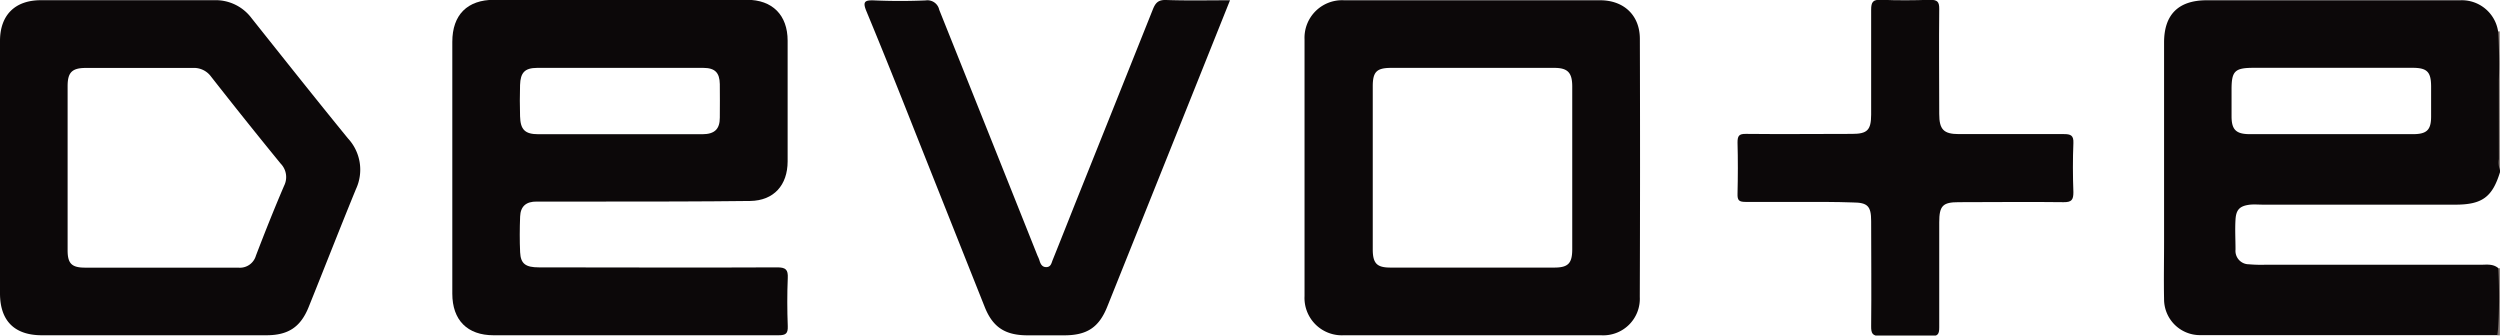 <svg id="レイヤー_1" data-name="レイヤー 1" xmlns="http://www.w3.org/2000/svg" viewBox="0 0 372.7 50.02"><defs><style>.cls-1{fill:#746a66;}.cls-2{fill:#736965;}.cls-3{fill:#0c0809;}</style></defs><path class="cls-1" d="M373,46.82c-.43-.24-.33-.66-.33-1l0-19.66a.61.61,0,0,0,.3,0Z" transform="translate(-0.32 -21.49)"/><path class="cls-2" d="M372.69,61.48H373v10l-.36,0Z" transform="translate(-0.32 -21.49)"/><path class="cls-3" d="M183.69,21.53l-5.3,13.24q-6.49,16.21-13,32.44c-1.23,3.07-3,4.26-6.37,4.27h-5.49c-3.35,0-5.2-1.19-6.41-4.23Q141.89,54.11,136.68,41c-2.37-6-4.73-11.9-7.18-17.8-.62-1.48-.27-1.71,1.18-1.65,2.55.11,5.11.11,7.66,0a1.79,1.79,0,0,1,2,1.4Q147.68,41.27,155,59.63a5.32,5.32,0,0,1,.26.61c.16.56.39,1.09,1.06,1.07s.75-.6.93-1.05c1.28-3.17,2.53-6.36,3.8-9.53q5.58-13.92,11.13-27.82c.4-1,.81-1.46,2-1.42C177.26,21.6,180.32,21.53,183.69,21.53Z" transform="translate(-0.32 -21.49)"/><path class="cls-3" d="M268.87,51.59c-2.78,0-5.55,0-8.33,0-1,0-1.21-.26-1.19-1.2.06-2.55.07-5.1,0-7.65,0-1,.22-1.31,1.27-1.29,5.27.06,10.54,0,15.82,0,2.26,0,2.82-.57,2.83-2.86,0-5.22,0-10.43,0-15.65,0-1.14.27-1.53,1.46-1.48,2.44.1,4.88.09,7.32,0,1.1,0,1.38.29,1.37,1.37-.06,5.22,0,10.44,0,15.65,0,2.31.65,3,2.94,3,5.22,0,10.44,0,15.65,0,1,0,1.46.18,1.41,1.34-.1,2.43-.09,4.88,0,7.32,0,1.14-.26,1.5-1.45,1.49-5.22-.07-10.44,0-15.66,0-2.37,0-2.89.54-2.89,3,0,5.22,0,10.44,0,15.65,0,1-.18,1.34-1.25,1.31-2.5-.1-5-.11-7.5,0-1.24,0-1.41-.41-1.4-1.51.06-5.21,0-10.43,0-15.64,0-2.23-.53-2.76-2.74-2.77C274,51.58,271.42,51.59,268.87,51.59Z" transform="translate(-0.32 -21.49)"/><path class="cls-3" d="M335.76,52c.66-.06,1.33,0,2,0h28.61c4,0,5.51-1.14,6.65-4.84v-.34a2.9,2.9,0,0,1-.17-1.62c0-3.93,0-7.86,0-11.79a70.69,70.69,0,0,0-.12-7.28,5.47,5.47,0,0,0-5.64-4.6q-18.88,0-37.79,0c-4.21,0-6.36,2.12-6.36,6.29q0,14.82,0,29.63c0,2.88-.06,5.77,0,8.65a5.35,5.35,0,0,0,5.27,5.35c14.82,0,29.63,0,44.45,0a72.12,72.12,0,0,0,.09-10c-.82-.68-1.8-.48-2.72-.49H337.92a20.15,20.15,0,0,1-2.33-.07,2,2,0,0,1-2-2.18c0-1.5-.09-3,0-4.49S334.23,52.18,335.76,52ZM333,38.82c0-1.33,0-2.66,0-4,0-2.75.49-3.22,3.32-3.22H350c3.33,0,6.66,0,10,0,2.16,0,2.74.62,2.75,2.76v4.5c0,2-.64,2.63-2.7,2.63H335.7C333.67,41.48,333,40.83,333,38.82Z" transform="translate(-0.32 -21.49)"/><path class="cls-3" d="M116.15,61.35c-11.83.06-23.65,0-35.48,0-2,0-2.73-.54-2.81-2.25s-.07-3.55,0-5.33c.06-1.52.89-2.25,2.49-2.23,3.27,0,6.55,0,9.82,0,7.33,0,14.66,0,22-.09,3.54-.06,5.56-2.38,5.57-5.89,0-6,0-12,0-18,0-3.82-2.27-6.1-6.07-6.1H74c-4,0-6.25,2.23-6.25,6.27V65.27c0,3.94,2.24,6.2,6.15,6.2H94.74c7.21,0,14.43,0,21.65,0,1.08,0,1.41-.26,1.37-1.36-.09-2.38-.1-4.77,0-7.16C117.82,61.7,117.48,61.34,116.15,61.35ZM77.85,34.16c.06-1.85.71-2.54,2.53-2.55q12.39,0,24.79,0c1.75,0,2.43.72,2.46,2.42s0,3.33,0,5-.74,2.46-2.58,2.47c-4.1,0-8.21,0-12.31,0H80.59c-2,0-2.69-.67-2.74-2.68C77.81,37.26,77.8,35.71,77.85,34.16Z" transform="translate(-0.32 -21.49)"/><path class="cls-3" d="M244.79,27.29c0-3.53-2.4-5.76-5.92-5.76q-9.5,0-19,0t-19.16,0a5.6,5.6,0,0,0-5.91,5.81q0,19.14,0,38.3a5.57,5.57,0,0,0,5.87,5.83q19.17,0,38.32,0a5.45,5.45,0,0,0,5.79-5.71Q244.85,46.53,244.79,27.29ZM234.71,58.64c0,2.09-.6,2.73-2.62,2.74H207.6c-2,0-2.63-.61-2.63-2.71q0-12.15,0-24.31c0-2.17.58-2.75,2.76-2.75q12.17,0,24.32,0c2,0,2.65.73,2.66,2.73v24.3Z" transform="translate(-0.32 -21.49)"/><path class="cls-3" d="M52.19,42.12C47.36,36.2,42.6,30.2,37.84,24.22a6.69,6.69,0,0,0-5.6-2.7c-8.6,0-17.21,0-25.82,0-3.86,0-6.09,2.21-6.1,6.06q0,9.4,0,18.82V65.22c0,4.09,2.15,6.25,6.24,6.25q16.74,0,33.48,0c3.23,0,5.08-1.21,6.28-4.17,2.37-5.87,4.67-11.78,7.07-17.63A6.85,6.85,0,0,0,52.19,42.12Zm-9.51,7.05c-1.48,3.45-2.87,6.94-4.21,10.44a2.48,2.48,0,0,1-2.64,1.78c-7.61,0-15.22,0-22.83,0-2,0-2.6-.63-2.6-2.58q0-6.16,0-12.32t0-12.16c0-2,.62-2.7,2.66-2.71,5.33,0,10.66,0,16,0a3.14,3.14,0,0,1,2.71,1.27q5.13,6.55,10.4,13A2.87,2.87,0,0,1,42.68,49.17Z" transform="translate(-0.32 -21.49)"/></svg>